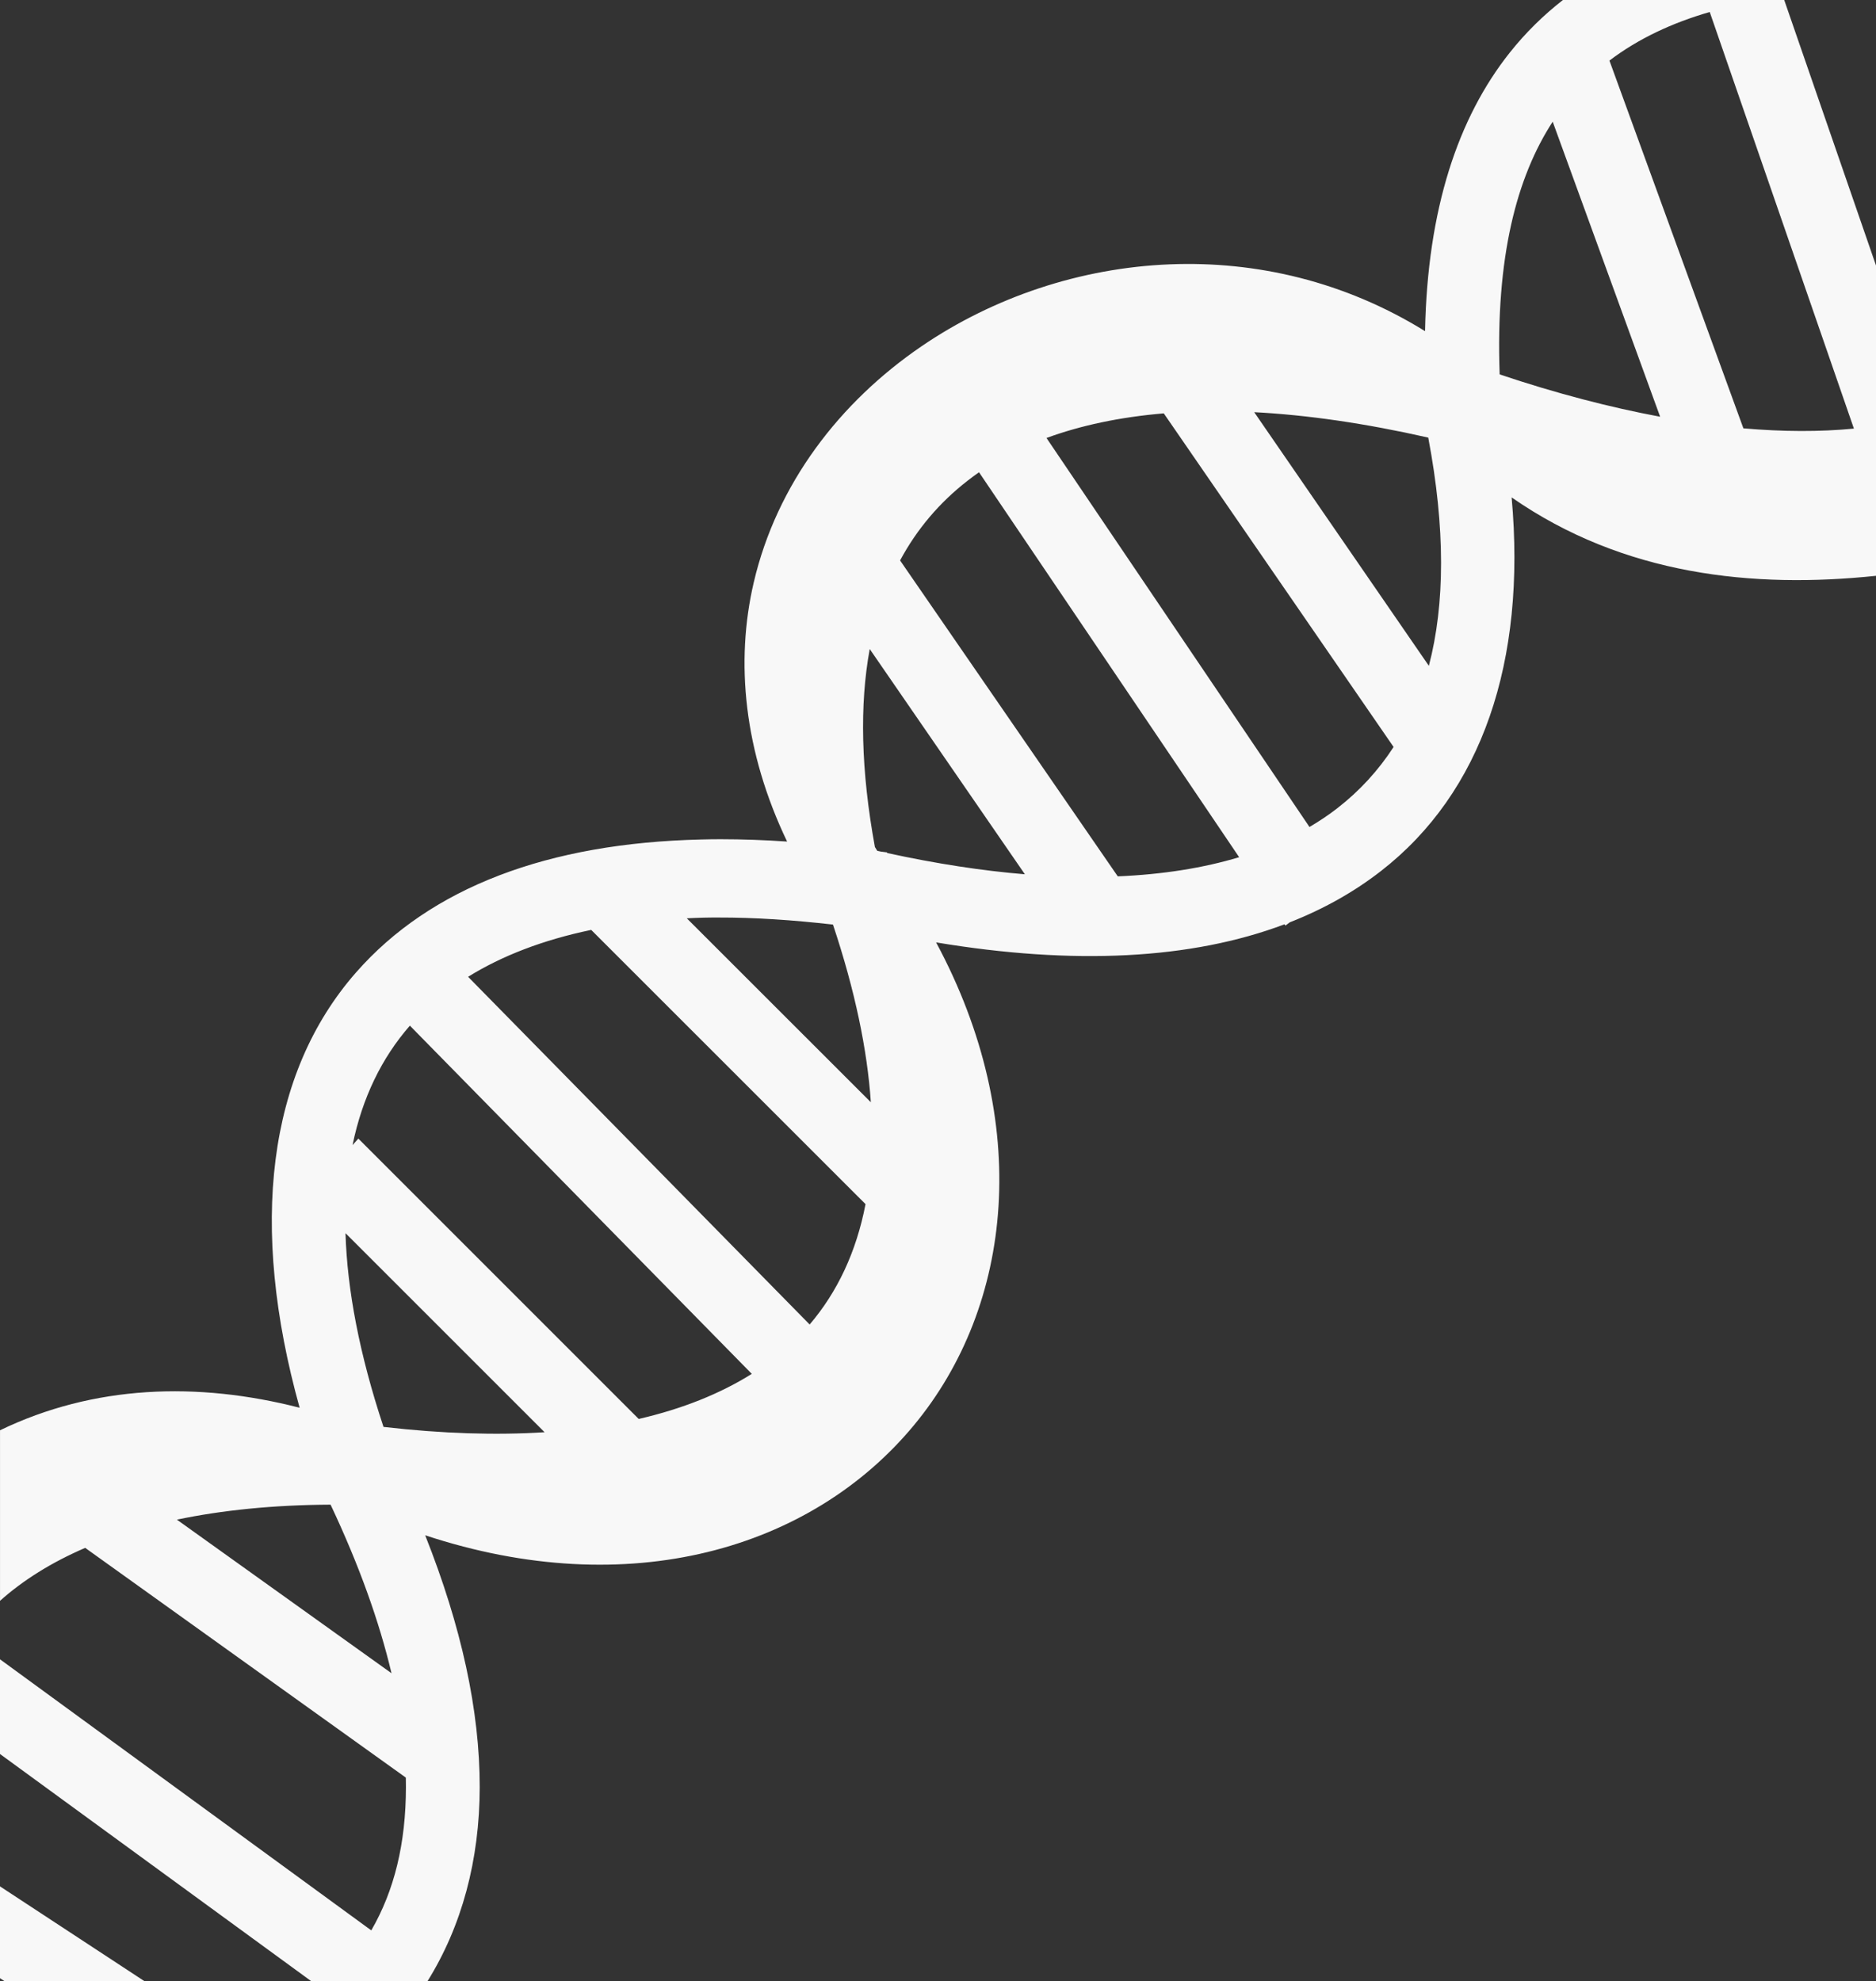 <svg width="89" height="94" viewBox="0 0 89 94" fill="none" xmlns="http://www.w3.org/2000/svg">
<rect x="0" y="0" width="89" height="94" fill="#333333" stroke="none"/>
<path id="Vector" d="M74.148 0C73.232 0.714 72.383 1.541 71.62 2.503C69.168 5.593 67.72 9.923 67.606 15.711C63.786 13.346 59.587 12.381 55.516 12.54C51.245 12.708 47.113 14.112 43.719 16.428C39.841 19.075 36.853 22.954 35.76 27.627C34.876 31.409 35.295 35.651 37.341 39.926C36.287 39.853 35.231 39.816 34.175 39.815C33.867 39.815 33.563 39.82 33.262 39.828C26.024 39.995 20.438 42.089 16.889 46.138C12.68 50.939 11.812 58.147 14.215 66.787C9.357 65.542 4.456 65.707 0.001 67.856V75.947C1.096 74.969 2.442 74.124 4.038 73.437H4.044L19.253 84.334C19.256 84.484 19.259 84.636 19.258 84.784C19.256 87.459 18.706 89.696 17.614 91.583L0 78.722V83.215L14.776 94H20.277C21.907 91.387 22.754 88.25 22.758 84.791C22.762 81.158 21.89 77.162 20.171 72.838C29.846 76.038 38.478 73.5 43.35 67.627C48.072 61.935 48.995 53.241 44.41 44.71C50.939 45.797 56.508 45.523 60.941 43.851L60.982 43.913L61.186 43.759C62.783 43.132 64.231 42.323 65.516 41.323C70.293 37.611 72.419 31.401 71.714 23.598C77.029 27.297 83.184 27.93 89 27.318V12.596L84.646 0L74.148 0ZM81.112 0.569L87.952 20.334C86.345 20.49 84.592 20.484 82.709 20.322L76.354 2.874C77.727 1.831 79.332 1.085 81.112 0.569L81.112 0.569ZM73.662 5.773L78.759 19.771C76.382 19.327 73.842 18.668 71.146 17.763C70.947 12.186 71.959 8.393 73.662 5.773H73.662ZM59.501 19.555C62.01 19.685 64.777 20.085 67.758 20.761C68.575 25.075 68.553 28.665 67.787 31.589L59.501 19.555ZM55.211 19.611L66.114 35.439C65.387 36.559 64.497 37.527 63.445 38.344C63.033 38.664 62.592 38.959 62.123 39.234L49.647 20.779C51.269 20.184 53.128 19.787 55.211 19.611ZM46.446 22.405L58.787 40.668C57.096 41.178 55.172 41.486 53.029 41.577L42.701 26.589C43.506 25.092 44.578 23.837 45.896 22.812C46.074 22.674 46.257 22.535 46.446 22.405H46.446ZM41.261 30.792L48.622 41.478C46.593 41.31 44.414 40.977 42.092 40.47L42.08 40.439L41.793 40.403C41.735 40.389 41.677 40.379 41.618 40.365C41.58 40.305 41.544 40.247 41.507 40.186C40.841 36.55 40.776 33.428 41.261 30.792L41.261 30.792ZM34.098 43.53C35.782 43.526 37.602 43.646 39.517 43.864C40.56 46.987 41.145 49.793 41.314 52.294L32.583 43.567C32.848 43.554 33.113 43.542 33.384 43.536C33.619 43.53 33.858 43.53 34.098 43.529V43.53ZM28.048 44.117L41.062 57.127C40.626 59.395 39.725 61.297 38.411 62.838L22.207 46.342C23.808 45.349 25.757 44.594 28.048 44.117ZM19.445 48.66L35.666 65.18C34.182 66.112 32.392 66.836 30.301 67.319L17 54.018L16.725 54.327C17.188 52.078 18.111 50.187 19.445 48.66ZM16.391 58.505L25.836 67.949C23.542 68.094 20.992 68.019 18.194 67.696C17.052 64.254 16.471 61.193 16.391 58.505H16.391ZM15.683 71.385C17.04 74.26 17.994 76.935 18.574 79.383L8.392 72.096C10.538 71.647 12.97 71.398 15.683 71.385H15.683ZM0 89.495L0 93.852L0.228 94H6.864L0 89.495H0Z" fill="#F8F8F8"/>
</svg>

